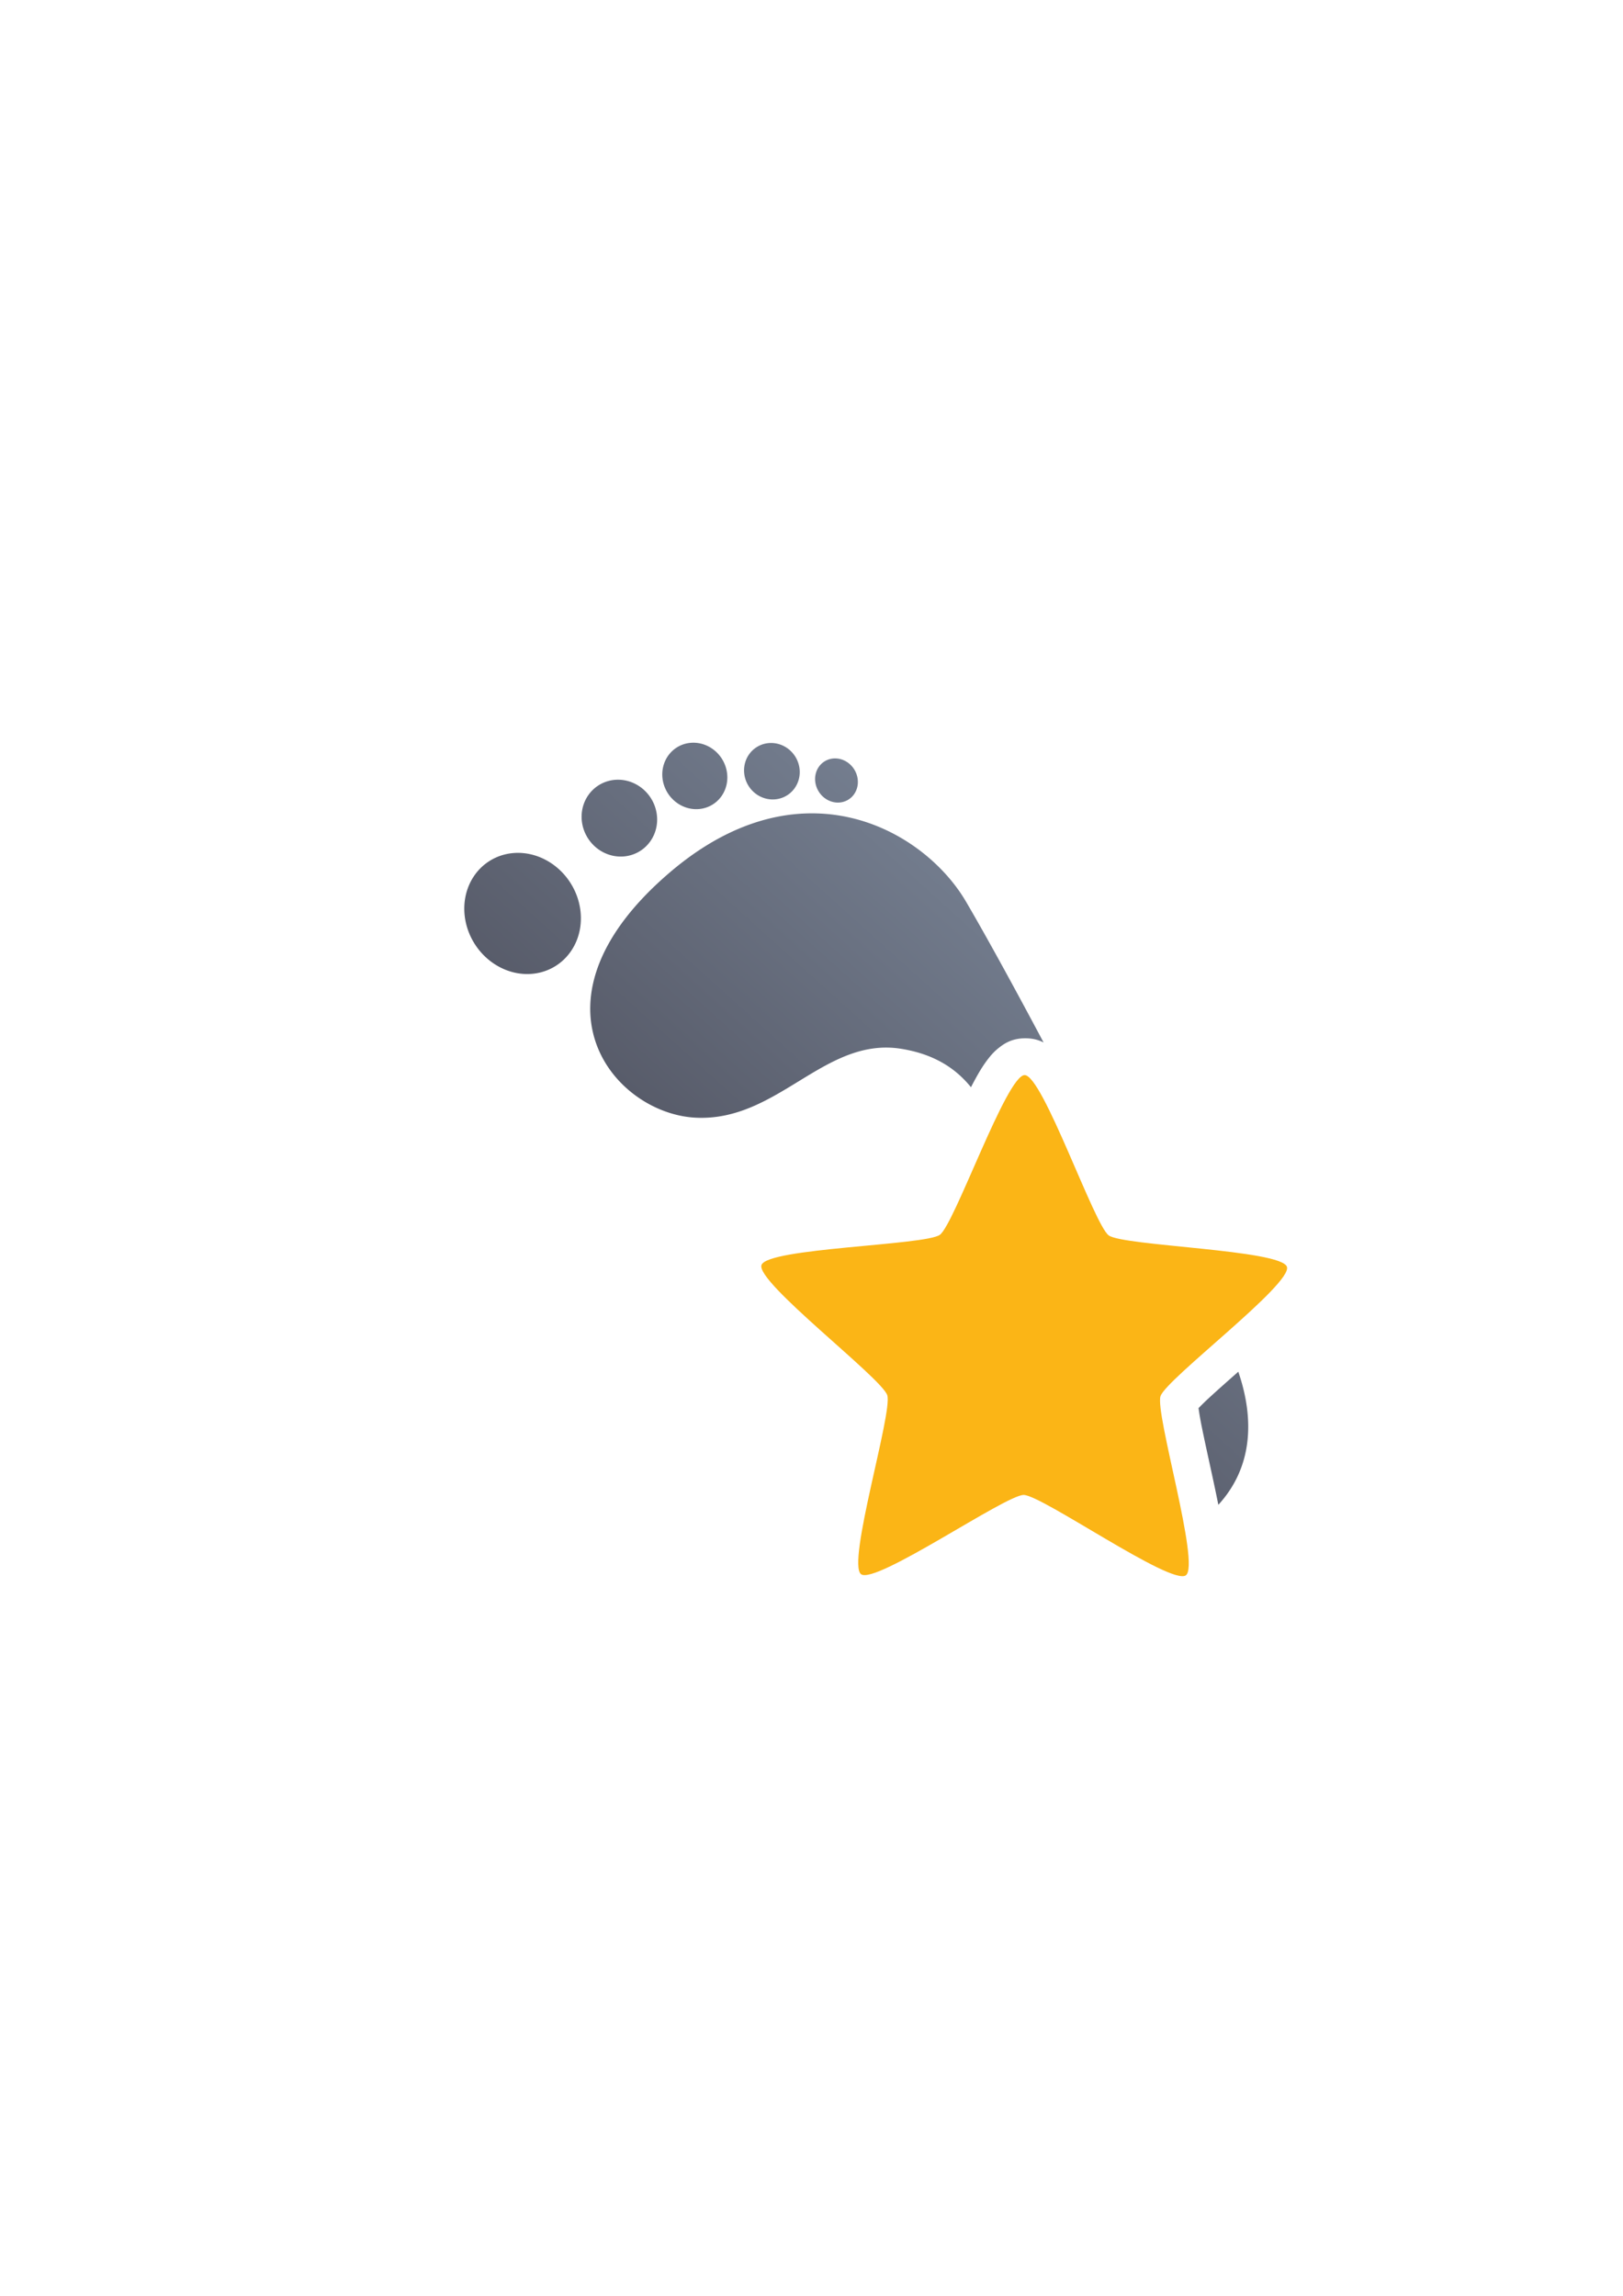 <?xml version="1.0" encoding="UTF-8" standalone="no"?>
<!-- Created with Inkscape (http://www.inkscape.org/) -->

<svg
   xmlns:dc="http://purl.org/dc/elements/1.1/"
   xmlns:cc="http://creativecommons.org/ns#"
   xmlns:rdf="http://www.w3.org/1999/02/22-rdf-syntax-ns#"
   xmlns:svg="http://www.w3.org/2000/svg"
   xmlns="http://www.w3.org/2000/svg"
   xmlns:xlink="http://www.w3.org/1999/xlink"
   xmlns:sodipodi="http://sodipodi.sourceforge.net/DTD/sodipodi-0.dtd"
   xmlns:inkscape="http://www.inkscape.org/namespaces/inkscape"
   width="210mm"
   height="297mm"
   viewBox="0 0 744.094 1052.362"
   id="svg2"
   version="1.1"
   inkscape:version="0.91 r13725"
   inkscape:export-xdpi="7.1999736"
   inkscape:export-ydpi="7.1999736"
   sodipodi:docname="footnote-new.svg"
   inkscape:export-filename="C:\Users\johannes\Documents\Arbeit\RRZE\github3\bicons\32x32\emblems\footnote-new.png">
  <defs
     id="defs4">
    <linearGradient
       inkscape:collect="always"
       xlink:href="#linearGradient4321"
       id="linearGradient4220"
       x1="543.896"
       y1="349.86"
       x2="243.062"
       y2="263.675"
       gradientUnits="userSpaceOnUse"
       gradientTransform="matrix(-0.775,0.483,0.481,0.772,601.966,107.904)" />
    <linearGradient
       id="linearGradient4321"
       inkscape:collect="always">
      <stop
         id="stop4323"
         offset="0"
         style="stop-color:#4e505d;stop-opacity:1;" />
      <stop
         id="stop4325"
         offset="1"
         style="stop-color:#7a8597;stop-opacity:1" />
    </linearGradient>
  </defs>
  <sodipodi:namedview
     id="base"
     pagecolor="#ffffff"
     bordercolor="#666666"
     borderopacity="1.0"
     inkscape:pageopacity="0.0"
     inkscape:pageshadow="2"
     inkscape:zoom="1"
     inkscape:cx="474.89783"
     inkscape:cy="441.2766"
     inkscape:document-units="px"
     inkscape:current-layer="g4191"
     showgrid="false"
     showguides="true"
     inkscape:guide-bbox="true"
     inkscape:window-width="1366"
     inkscape:window-height="721"
     inkscape:window-x="-4"
     inkscape:window-y="-4"
     inkscape:window-maximized="1"
     inkscape:snap-bbox="true"
     inkscape:bbox-nodes="true">
    <sodipodi:guide
       position="560,730"
       orientation="0,1"
       id="guide3338" />
    <sodipodi:guide
       position="560,330"
       orientation="0,1"
       id="guide3340" />
    <sodipodi:guide
       position="190,475"
       orientation="1,0"
       id="guide3344" />
    <sodipodi:guide
       position="590,451"
       orientation="1,0"
       id="guide3346" />
    <inkscape:grid
       type="xygrid"
       id="grid3440" />
  </sodipodi:namedview>
  <g
     inkscape:label="Ebene 1"
     inkscape:groupmode="layer"
     id="layer1">
    <rect
       style="opacity:1;fill:none;fill-opacity:1;stroke:none;stroke-width:23;stroke-linecap:butt;stroke-linejoin:round;stroke-miterlimit:4;stroke-dasharray:none;stroke-opacity:1"
       id="rect4160"
       width="400"
       height="400"
       x="190"
       y="322.362" />
    <g
       id="g4191"
       transform="matrix(-0.853,0.531,0.529,0.849,620.873,66.414)">
      <g
         id="g4173">
        <path
           id="path4175"
           transform="matrix(-0.845,0.529,0.526,0.849,489.472,-384.68)"
           d="M 318.207 340.553 A 15.435 14.693 58.076 0 0 310.176 342.672 A 15.435 14.693 58.076 0 0 305.865 363.543 A 15.435 14.693 58.076 0 0 326.496 368.873 A 15.435 14.693 58.076 0 0 330.807 348.002 A 15.435 14.693 58.076 0 0 318.207 340.553 z M 353.643 340.66 A 13.053 12.64 58.076 0 0 346.75 342.518 A 13.053 12.64 58.076 0 0 342.926 360.281 A 13.053 12.64 58.076 0 0 360.557 364.678 A 13.053 12.64 58.076 0 0 364.383 346.914 A 13.053 12.64 58.076 0 0 353.643 340.66 z M 383.053 347.723 A 10.319 9.592 58.076 0 0 377.791 349.074 A 10.319 9.592 58.076 0 0 375.105 362.904 A 10.319 9.592 58.076 0 0 388.701 366.592 A 10.319 9.592 58.076 0 0 391.387 352.762 A 10.319 9.592 58.076 0 0 383.053 347.723 z M 283.689 357.527 A 17.801 17.109 58.076 0 0 274.354 360.025 A 17.801 17.109 58.076 0 0 269.238 384.18 A 17.801 17.109 58.076 0 0 293.176 390.238 A 17.801 17.109 58.076 0 0 298.283 366.084 A 17.801 17.109 58.076 0 0 283.689 357.527 z M 371.252 372.896 C 351.577 373.082 329.608 380.623 307.08 399.816 C 238.045 458.632 280.722 510.459 318.584 512.402 C 356.446 514.346 377.719 474.956 413.152 480.844 C 427.185 483.176 437.264 489.079 444.801 498.391 C 445.31 497.405 445.819 496.44 446.326 495.502 C 448.314 491.827 450.202 488.58 452.689 485.379 C 453.933 483.778 455.285 482.154 457.562 480.348 C 459.84 478.542 463.469 475.933 469.762 475.949 C 473.319 475.958 475.999 476.809 478.086 477.869 C 467.507 457.975 453.309 431.671 442.539 413.291 C 430.47 392.694 404.043 372.587 371.252 372.896 z M 236.027 391.094 A 28.418 26.024 58.076 0 0 224.375 394.713 A 28.418 26.024 58.076 0 0 217.312 432.594 A 28.418 26.024 58.076 0 0 254.43 442.953 A 28.418 26.024 58.076 0 0 261.486 405.072 A 28.418 26.024 58.076 0 0 236.027 391.094 z M 469.641 524.189 C 468.13 527.456 466.596 530.812 465.037 534.33 C 464.07 536.513 463.12 538.682 462.158 540.873 C 463.734 548.097 465.119 555.924 466.418 564.375 C 471.62 598.217 448.891 608.683 459.412 650.199 C 461.062 656.709 463.677 662.835 467.023 668.465 C 467.722 668.428 468.445 668.4 469.281 668.402 C 477.312 668.422 478.502 670.304 481.621 671.756 C 484.74 673.208 488.008 674.963 491.611 676.982 C 498.817 681.021 507.24 686.092 515.486 690.93 C 518.805 692.877 522.011 694.704 525.145 696.475 C 524.447 692.944 523.717 689.327 522.91 685.564 C 520.905 676.216 518.733 666.629 517.16 658.52 C 516.374 654.465 515.732 650.81 515.332 647.393 C 514.932 643.976 513.519 642.255 516.02 634.623 C 518.52 626.991 520.677 626.442 523.021 623.924 C 525.366 621.406 528.048 618.84 531.082 616.037 C 537.052 610.521 544.334 604.193 551.377 597.943 C 549.146 594.69 546.797 591.522 544.355 588.465 C 536.332 587.659 528.3 586.883 521.414 586.035 C 517.315 585.53 513.641 585.012 510.268 584.336 C 506.894 583.66 504.821 584.473 498.336 579.736 C 491.851 575 491.994 572.777 490.324 569.77 C 488.654 566.762 487.041 563.417 485.312 559.666 C 481.856 552.163 478.024 543.114 474.195 534.354 C 472.654 530.827 471.135 527.463 469.641 524.189 z M 567.232 628.736 C 562.319 633.072 557.592 637.25 553.863 640.695 C 551.755 642.643 550.32 644.085 548.998 645.43 C 549.268 647.296 549.57 649.307 550.117 652.125 C 551.527 659.393 553.675 668.933 555.732 678.521 C 556.542 682.297 557.323 686.05 558.059 689.744 C 573.958 672.358 574.598 650.268 567.232 628.736 z "
           style="fill:url(#linearGradient4220);fill-opacity:1;fill-rule:evenodd;stroke:none;stroke-width:1px;stroke-linecap:butt;stroke-linejoin:miter;stroke-opacity:1" />
        <path
           id="rect4215"
           d="M 498.627,-10.605 160.766,200.912 371.259,540.413 709.121,328.896 Z"
           style="color:#000000;clip-rule:nonzero;display:inline;overflow:visible;visibility:visible;opacity:1;isolation:auto;mix-blend-mode:normal;color-interpolation:sRGB;color-interpolation-filters:linearRGB;solid-color:#000000;solid-opacity:1;fill:none;fill-opacity:1;fill-rule:nonzero;stroke:none;stroke-width:36;stroke-linecap:round;stroke-linejoin:round;stroke-miterlimit:4;stroke-dasharray:none;stroke-dashoffset:0;stroke-opacity:1;color-rendering:auto;image-rendering:auto;shape-rendering:auto;text-rendering:auto;enable-background:accumulate"
           inkscape:connector-curvature="0" />
        <path
           transform="matrix(-0.797,0.528,0.525,0.801,446.287,-189.81)"
           inkscape:transform-center-y="-11.978455"
           inkscape:transform-center-x="-0.087425033"
           d="m 436,593.362 c -6.877,5.24 -69.794,-36.573 -78.438,-36.376 -8.644,0.197 -69.593,44.829 -76.702,39.907 -7.109,-4.922 13.215,-77.68 10.357,-85.84 -2.858,-8.16 -64.14,-52.334 -61.656,-60.616 2.484,-8.282 77.961,-11.436 84.839,-16.676 6.877,-5.24 29.952,-77.173 38.596,-77.37 8.644,-0.197 34.968,70.612 42.076,75.533 7.109,4.922 82.651,4.638 85.51,12.799 2.858,8.16 -56.35,55.076 -58.834,63.358 -2.484,8.282 21.129,80.04 14.252,85.28 z"
           inkscape:randomized="0"
           inkscape:rounded="0.1"
           inkscape:flatsided="false"
           sodipodi:arg2="1.5480381"
           sodipodi:arg1="0.91971961"
           sodipodi:r2="68.641968"
           sodipodi:r1="132.00378"
           sodipodi:cy="488.36221"
           sodipodi:cx="356"
           sodipodi:sides="5"
           id="path4159"
           style="opacity:1;fill:#fbb516;fill-opacity:1;fill-rule:nonzero;stroke:none;stroke-width:14;stroke-linecap:round;stroke-linejoin:round;stroke-miterlimit:4;stroke-dasharray:none;stroke-opacity:1"
           sodipodi:type="star" />
      </g>
    </g>
  </g>
</svg>
